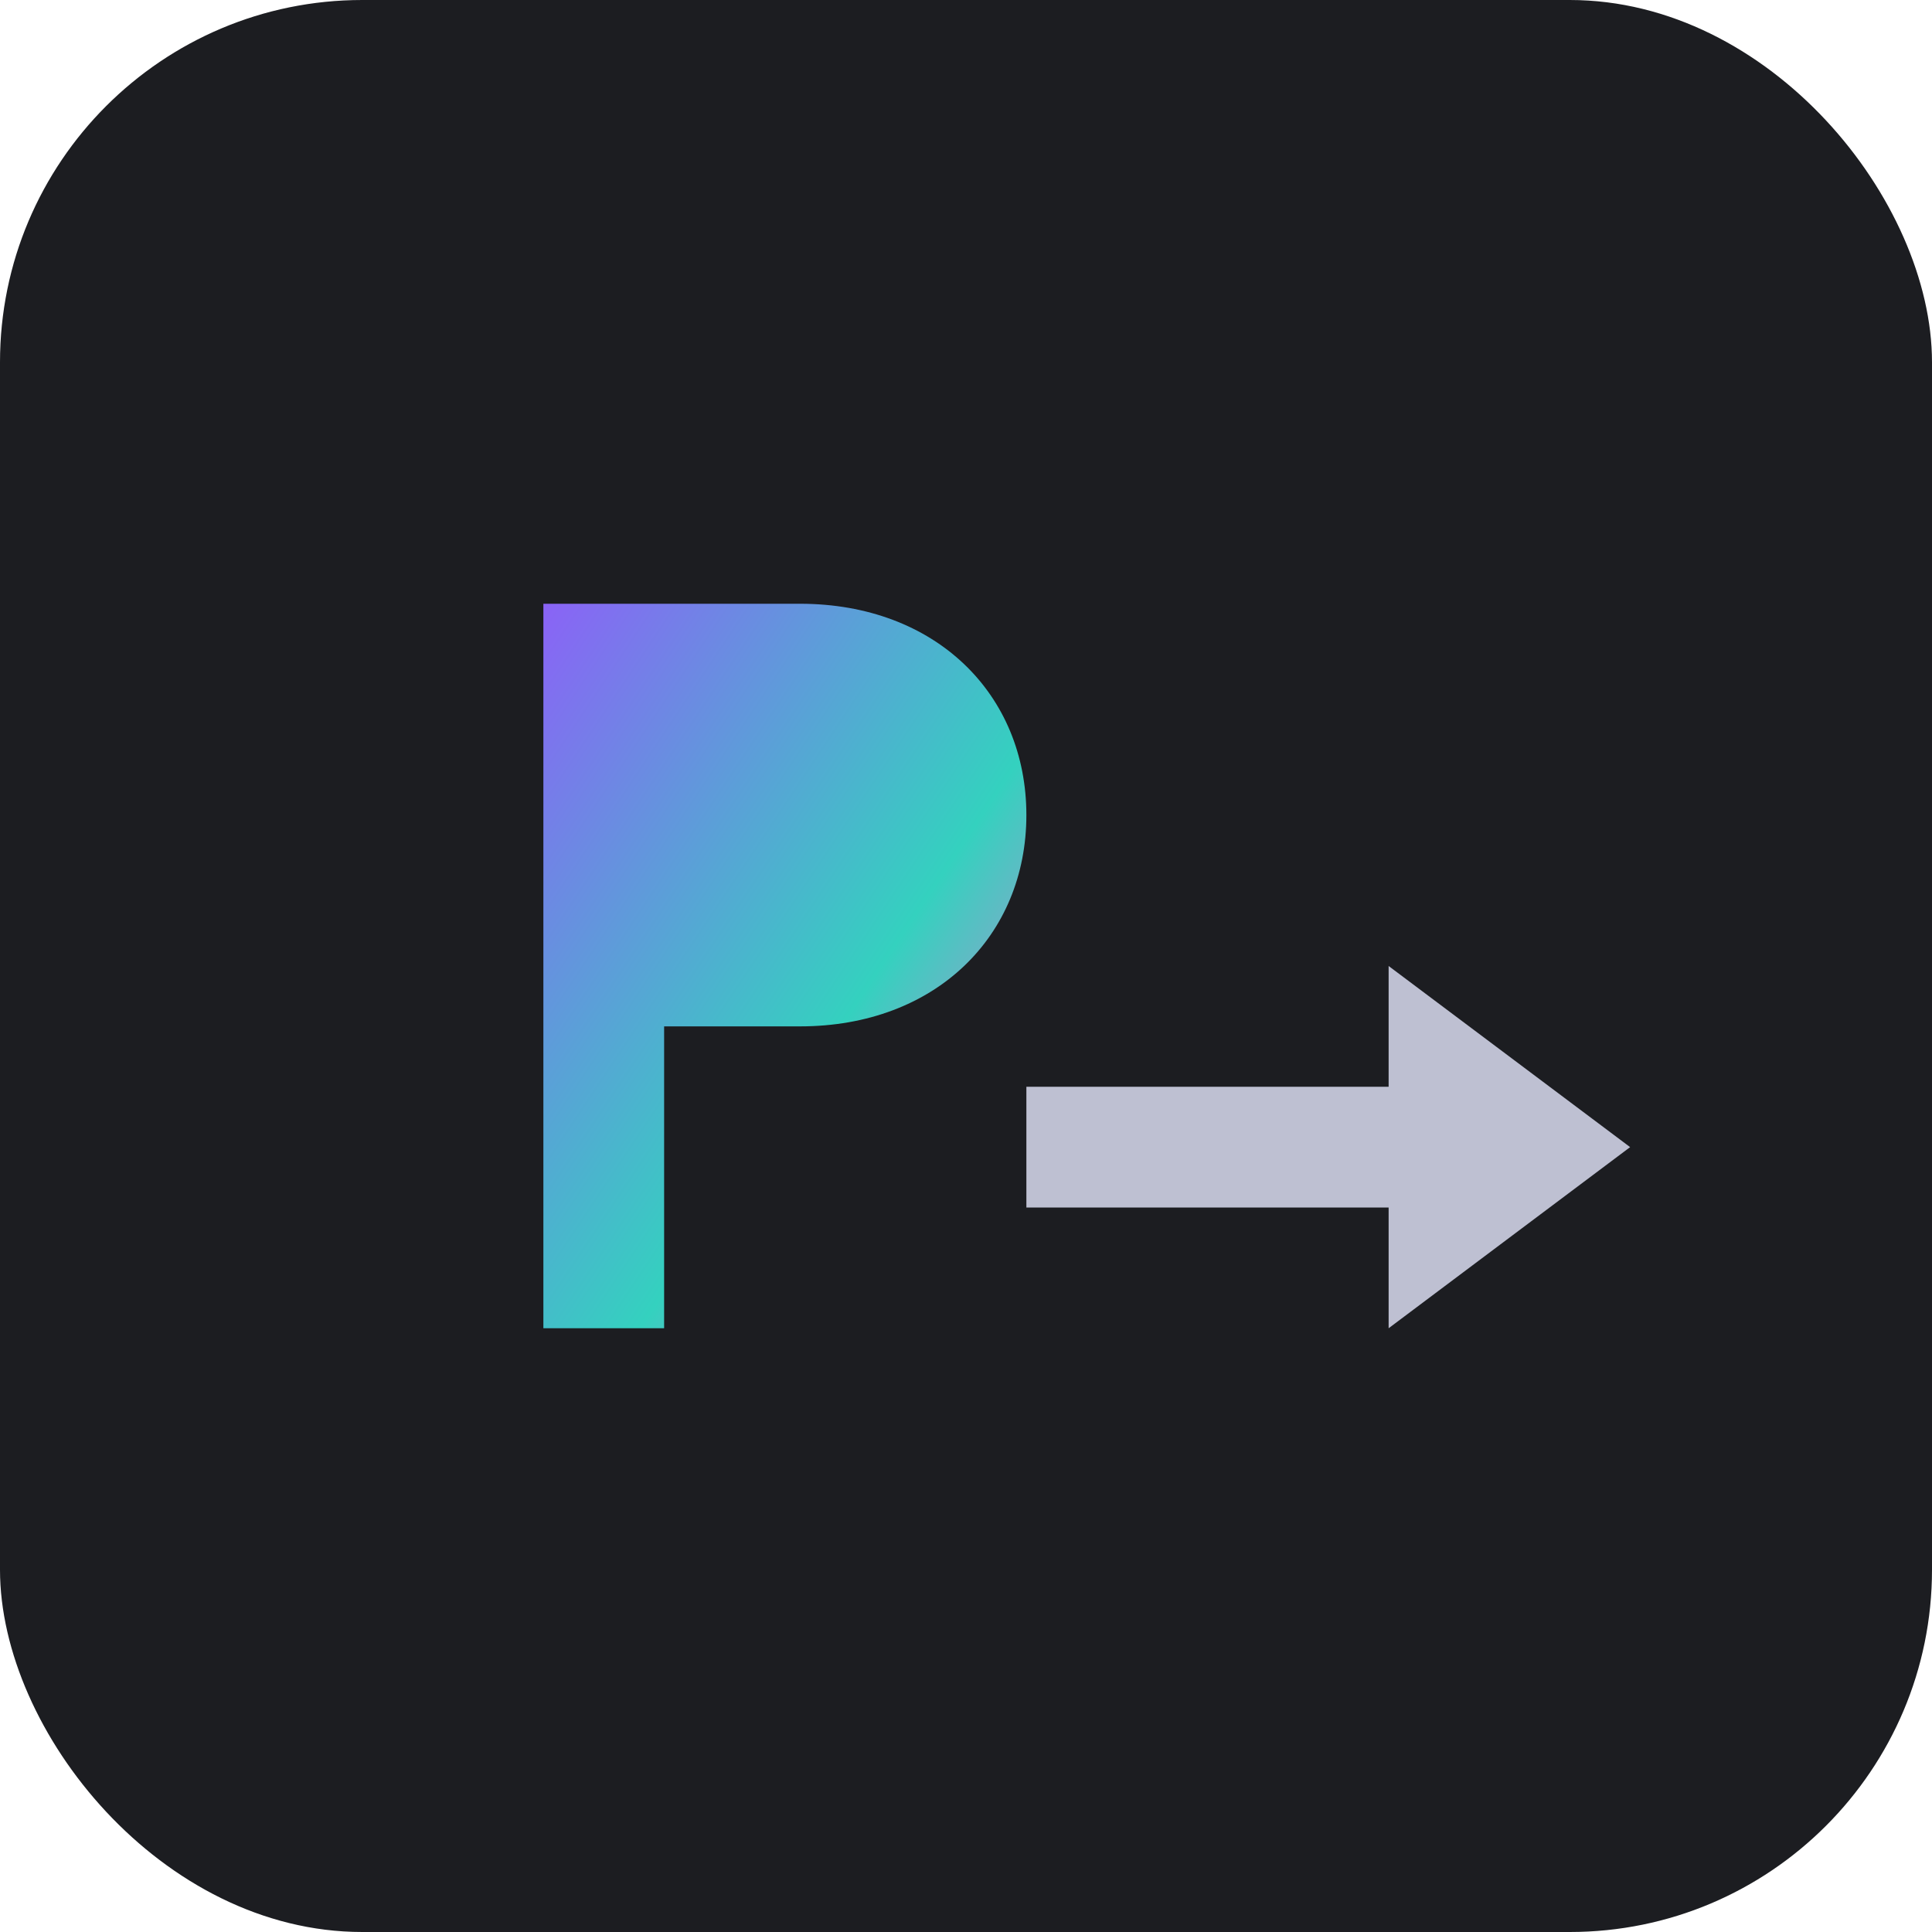 <svg xmlns="http://www.w3.org/2000/svg" viewBox="0 0 64 64">
  <defs>
    <linearGradient id="g" x1="0" y1="0" x2="1" y2="1">
      <stop stop-color="#8a63f6" offset="0"/>
      <stop stop-color="#34d1bf" offset="0.6"/>
      <stop stop-color="#ff6ad5" offset="1"/>
    </linearGradient>
  </defs>
  <rect width="64" height="64" rx="12" fill="#1c1d21"/>
  <path d="M18 44 L18 20 L26.5 20 C31 20 34 23 34 27 C34 31 31 34 26.5 34 L22 34 L22 44 Z" fill="url(#g)"/>
  <path d="M46 44 L46 40 L34 40 L34 36 L46 36 L46 32 L54 38 Z" fill="#cfd2e6" opacity=".9"/>
</svg>

